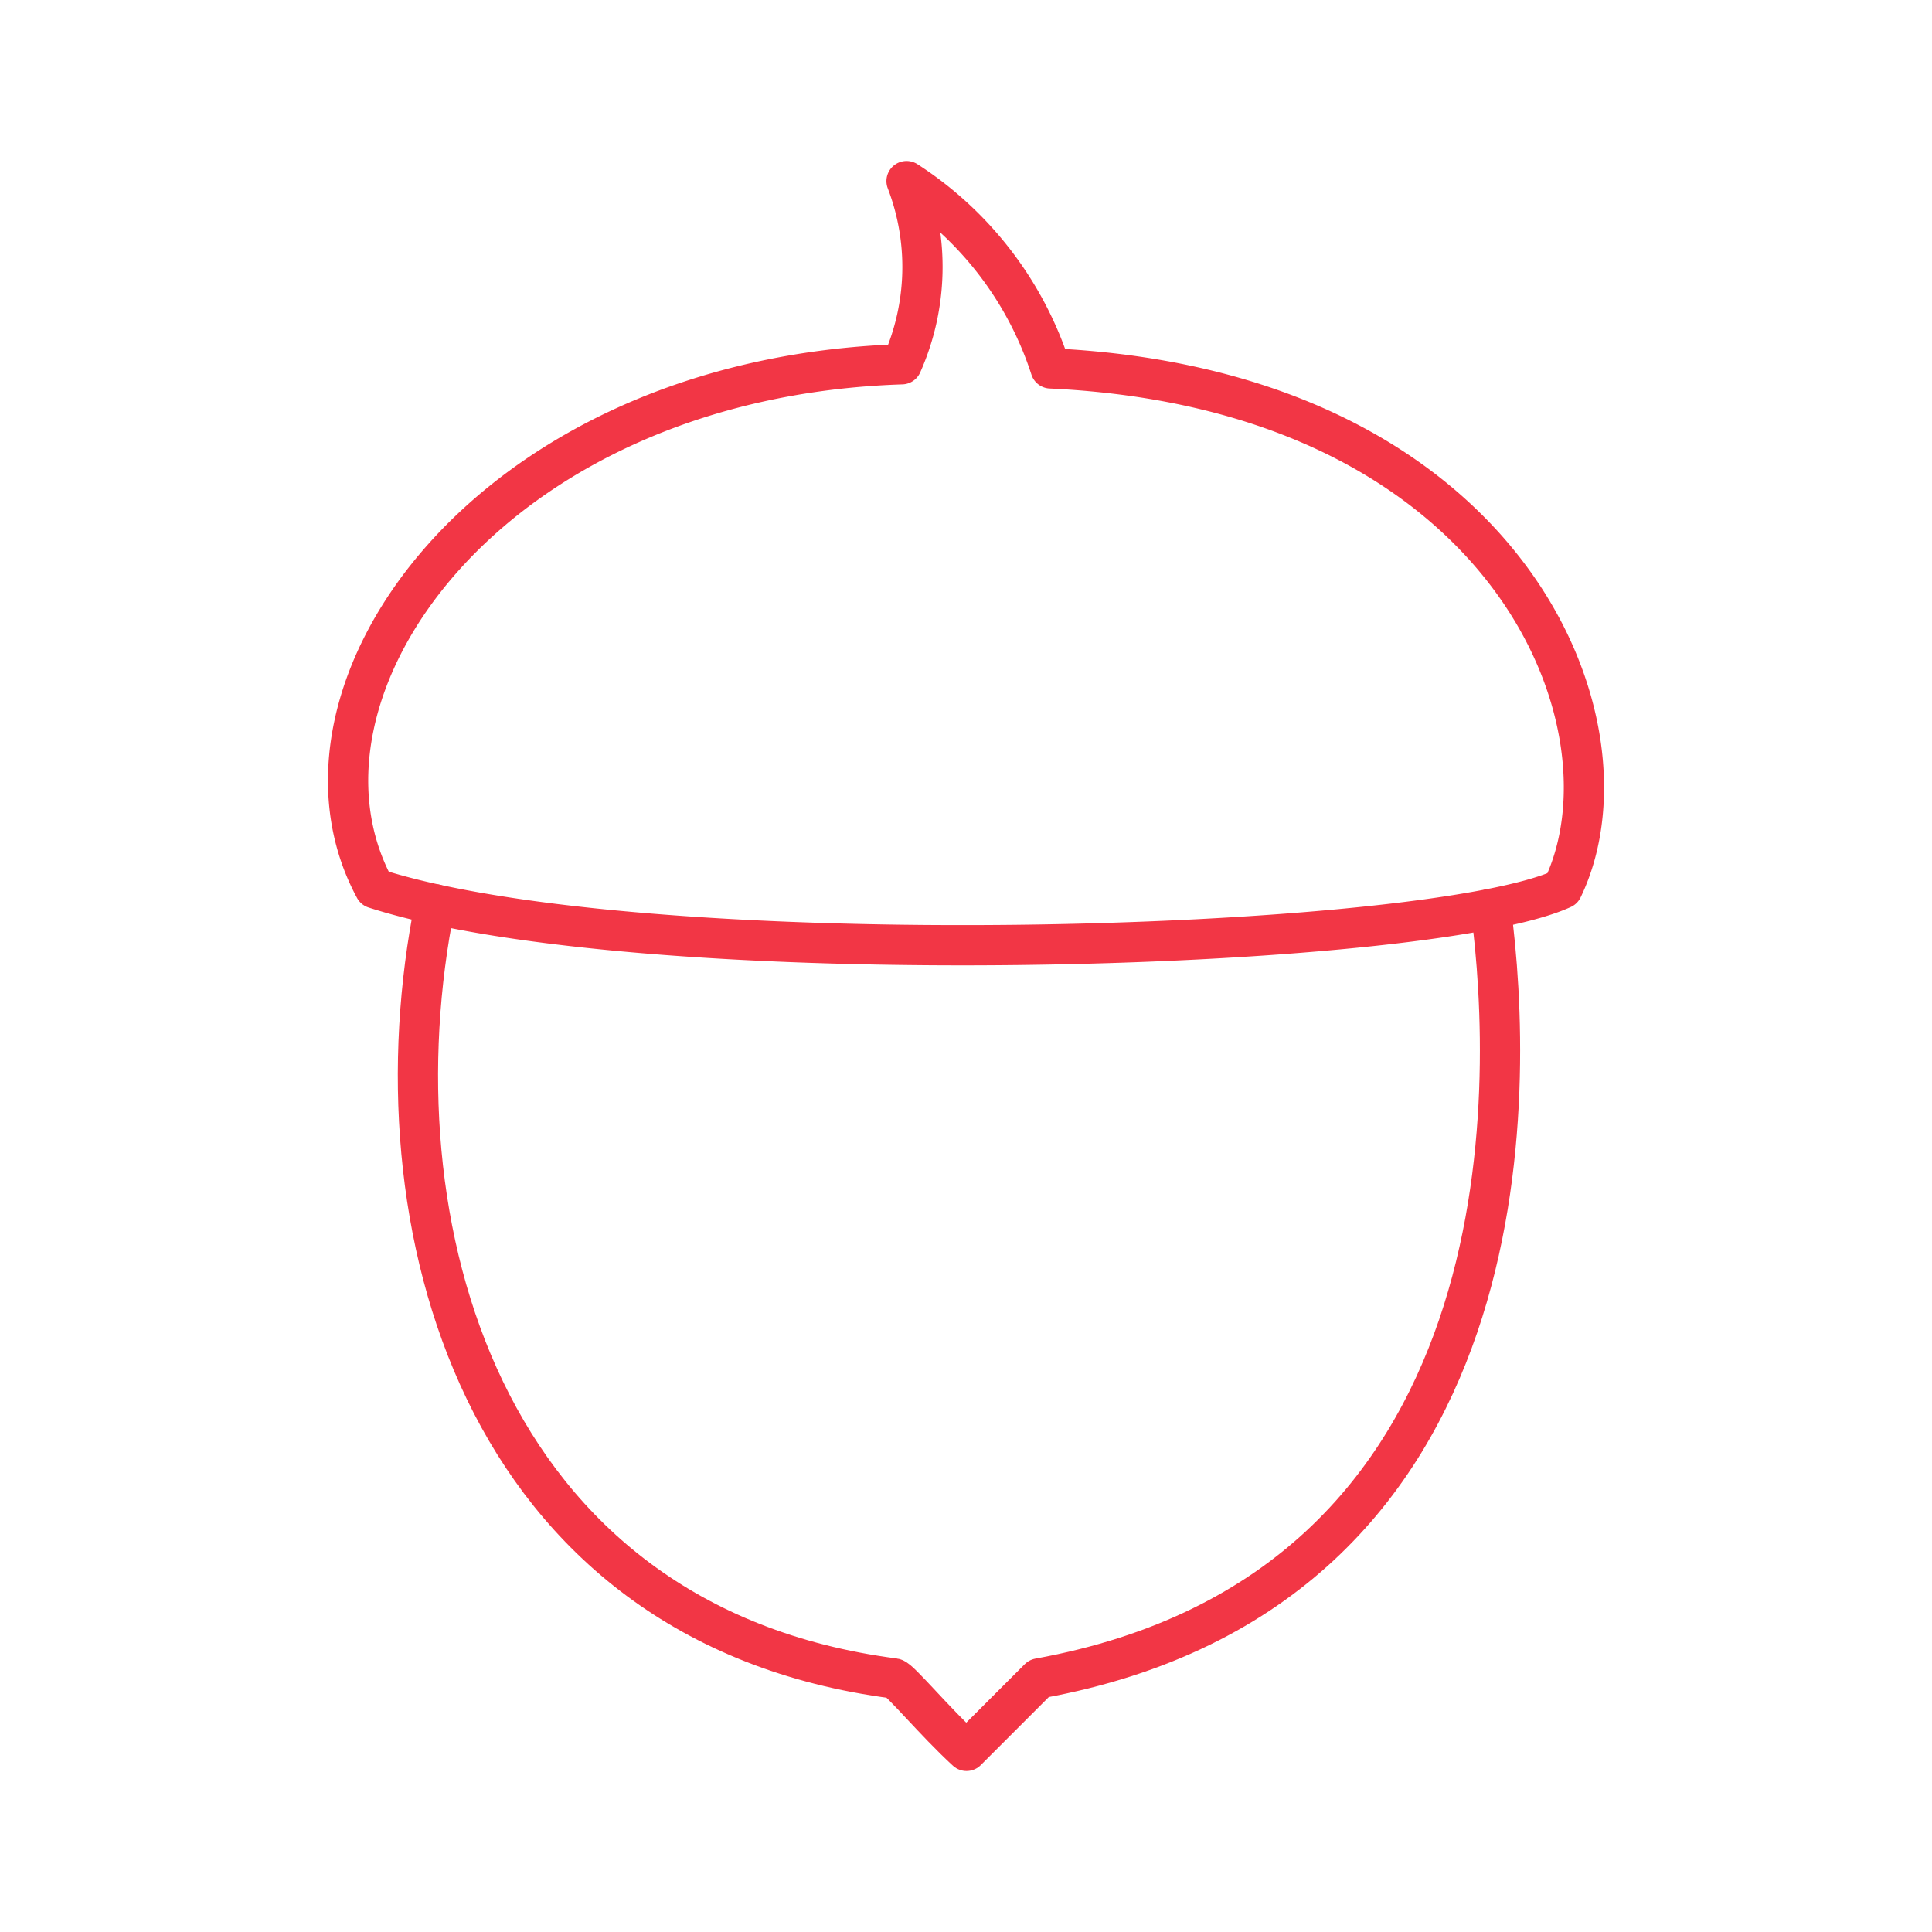<?xml version="1.0" encoding="utf-8"?>
<svg width="800px" height="800px" viewBox="0 0 48 48" xmlns="http://www.w3.org/2000/svg"><defs><style>.a{fill:none;stroke:#f23645;stroke-linecap:round;stroke-linejoin:round;}</style></defs><path class="a" d="M10.808,22.467C9.216,30.372,11.907,40.36,22.213,41.7c.136.018,1.012,1.078,1.8,1.8.7-.699,1.8-1.8,1.8-1.8,12.218-2.218,11.807-14.736,11.226-19.12"/><path class="a" d="M9.31,22.071C6.669,17.188,12.117,9.386,22.405,9.05A5.948,5.948,0,0,0,22.523,4.5a8.736,8.736,0,0,1,3.578,4.653c11.379.531,14.684,8.849,12.718,12.926-3.433,1.573-22.801,2.156-29.509-.008Z"/></svg>